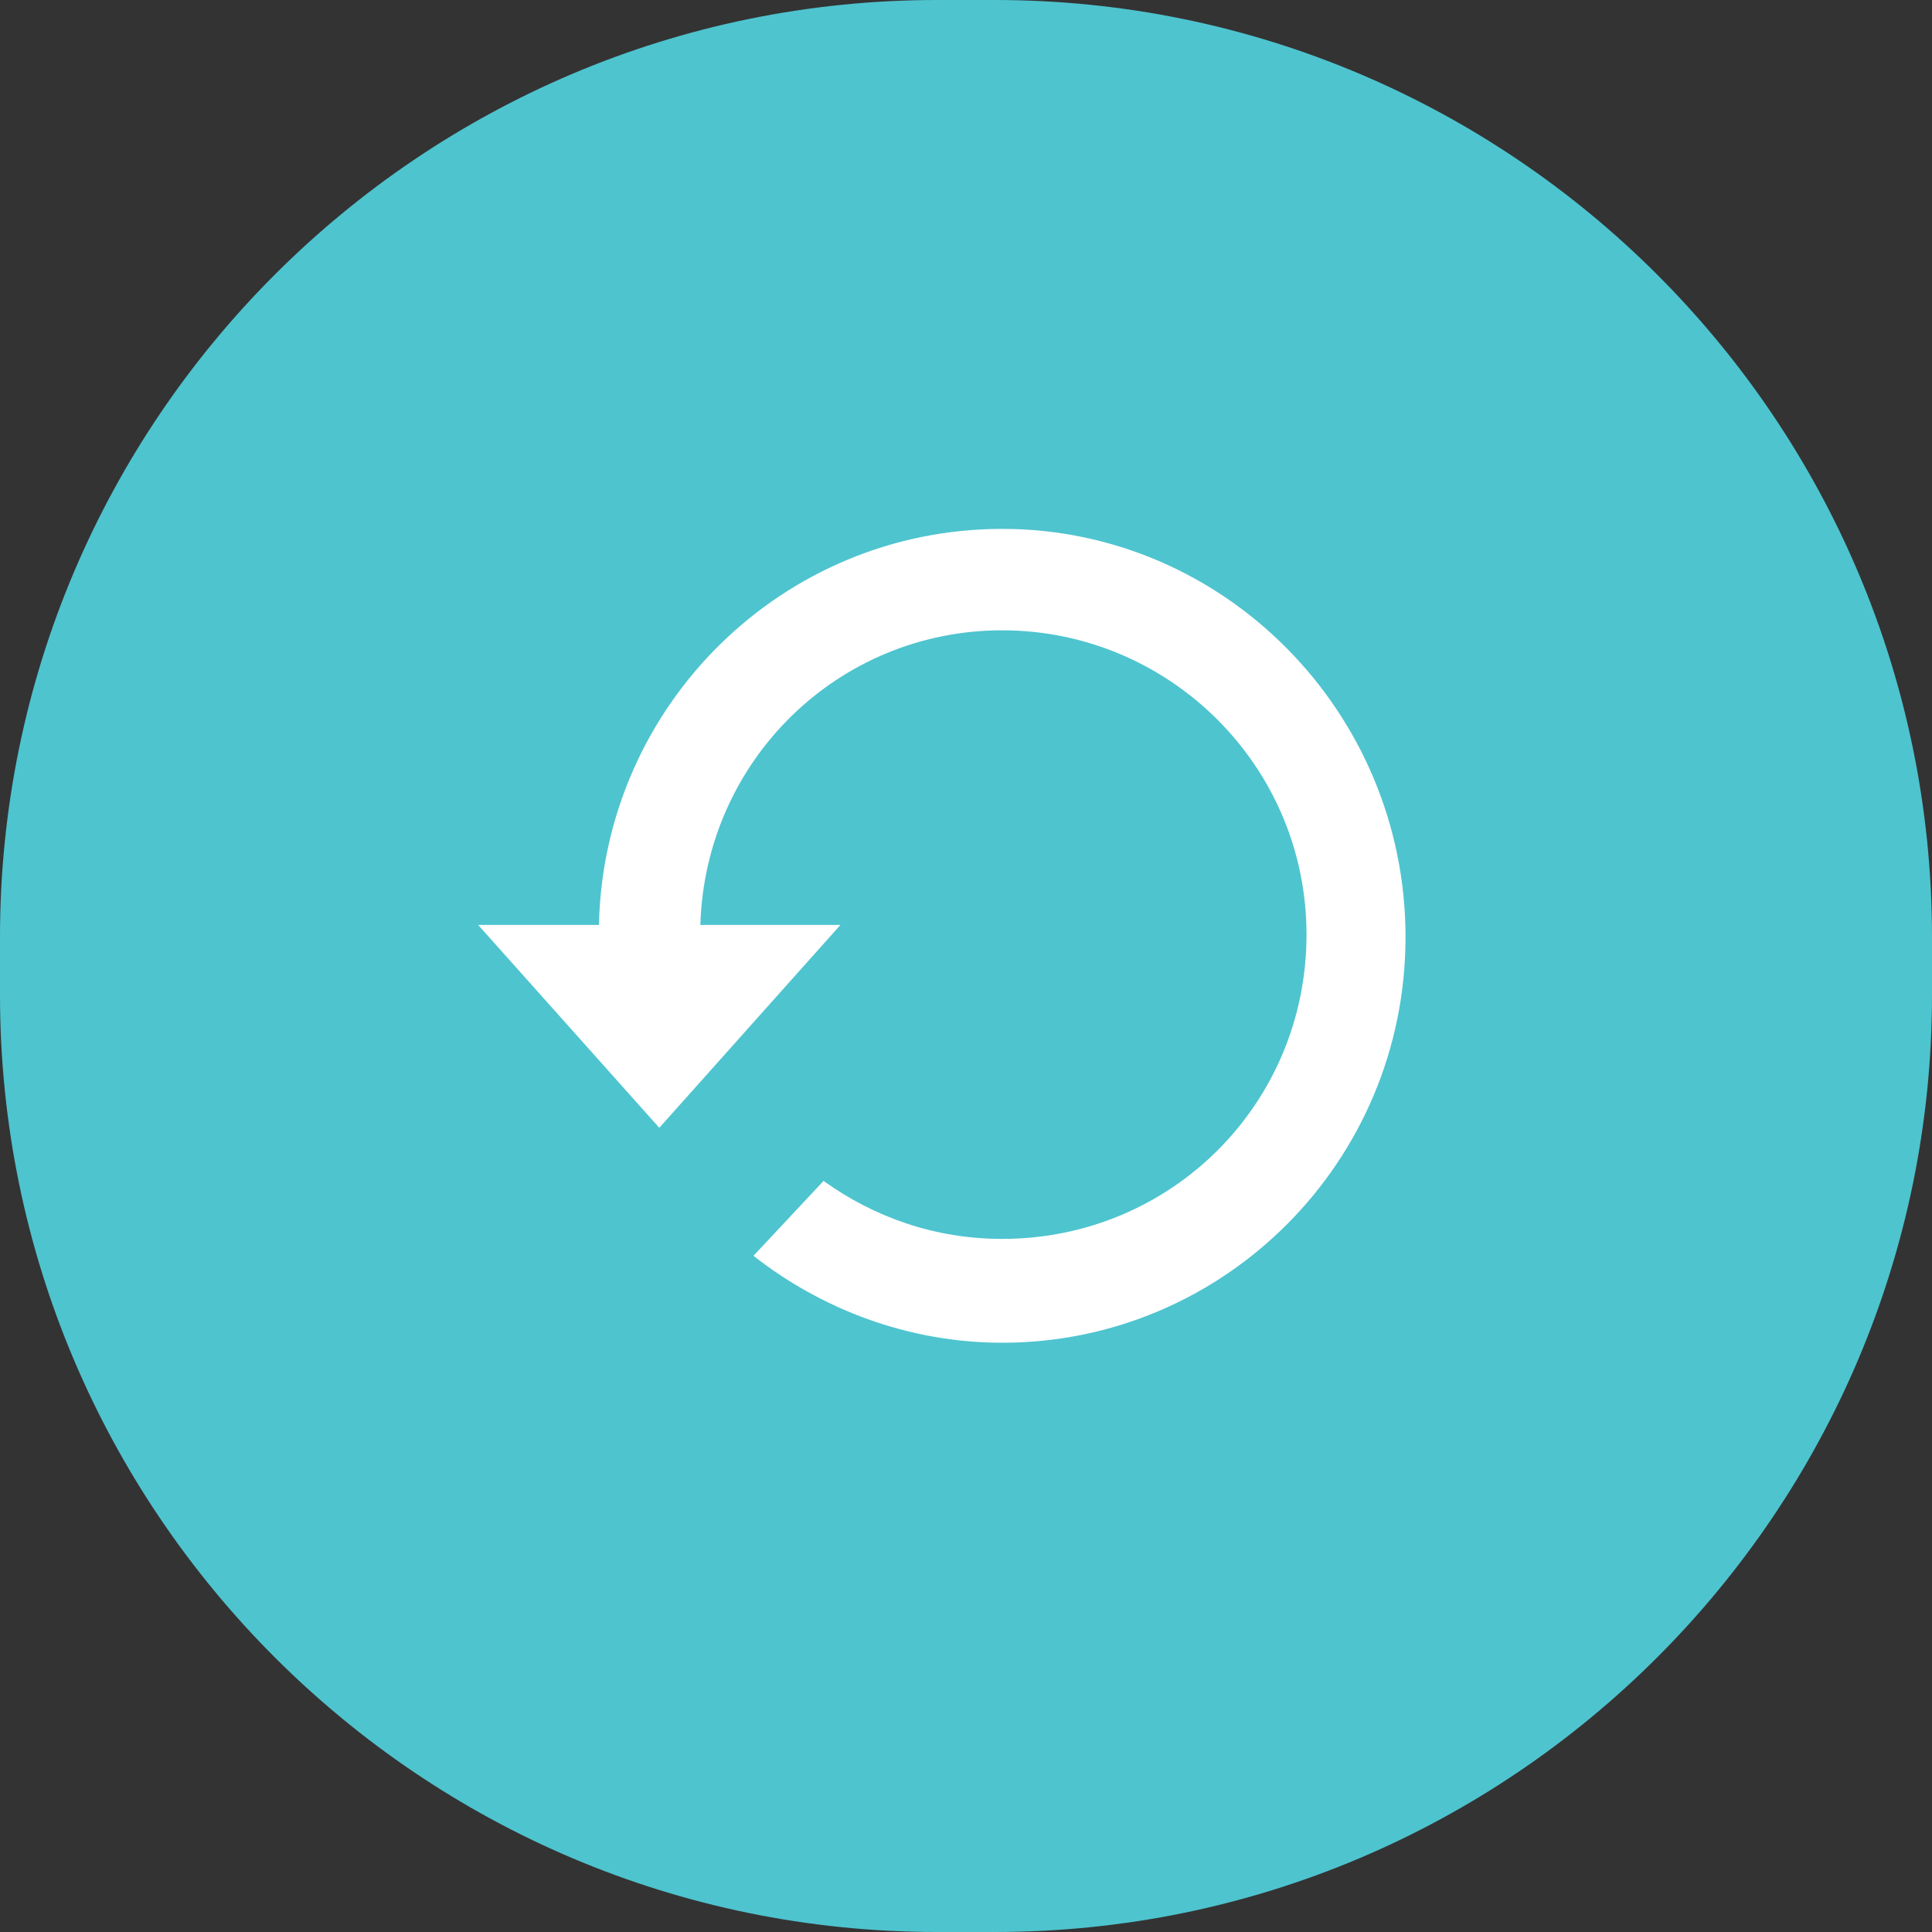 <!-- Generator: Adobe Illustrator 22.0.1, SVG Export Plug-In  -->
<svg version="1.1"
	 xmlns="http://www.w3.org/2000/svg" xmlns:xlink="http://www.w3.org/1999/xlink" xmlns:a="http://ns.adobe.com/AdobeSVGViewerExtensions/3.0/"
	 x="0px" y="0px" width="80px" height="80px" viewBox="0 0 80 80" style="enable-background:new 0 0 80 80;" xml:space="preserve">
<rect x="0" y="0" width="80" height="80" fill="#333333" stroke="none"/>
<style type="text/css">
	.st0{fill:#4EC4CF;}
	.st1{fill:#FFFFFF;}
</style>
<defs>
</defs>
<g>
	<path class="st0" d="M41.2,0l-2.4,0C17.4,0,0,17.4,0,38.8l0,2.4C0,62.6,17.4,80,38.8,80h2.4C62.6,80,80,62.6,80,41.2v-2.4
		C80,17.4,62.6,0,41.2,0z"/>
	<g>
		<g>
			<path class="st1" d="M41.5,21.9c-9.1,0-16.5,7.3-16.7,16.4h-5l7.5,8.4l7.5-8.4h-5.8c0.2-6.8,5.7-12.2,12.5-12.2
				c6.9,0,12.6,5.6,12.6,12.6s-5.6,12.6-12.6,12.6c-2.8,0-5.3-0.9-7.4-2.4l-2.9,3.1c2.8,2.2,6.4,3.6,10.3,3.6
				c9.2,0,16.7-7.5,16.7-16.8S50.7,21.9,41.5,21.9z"/>
		</g>
	</g>
</g>
</svg>